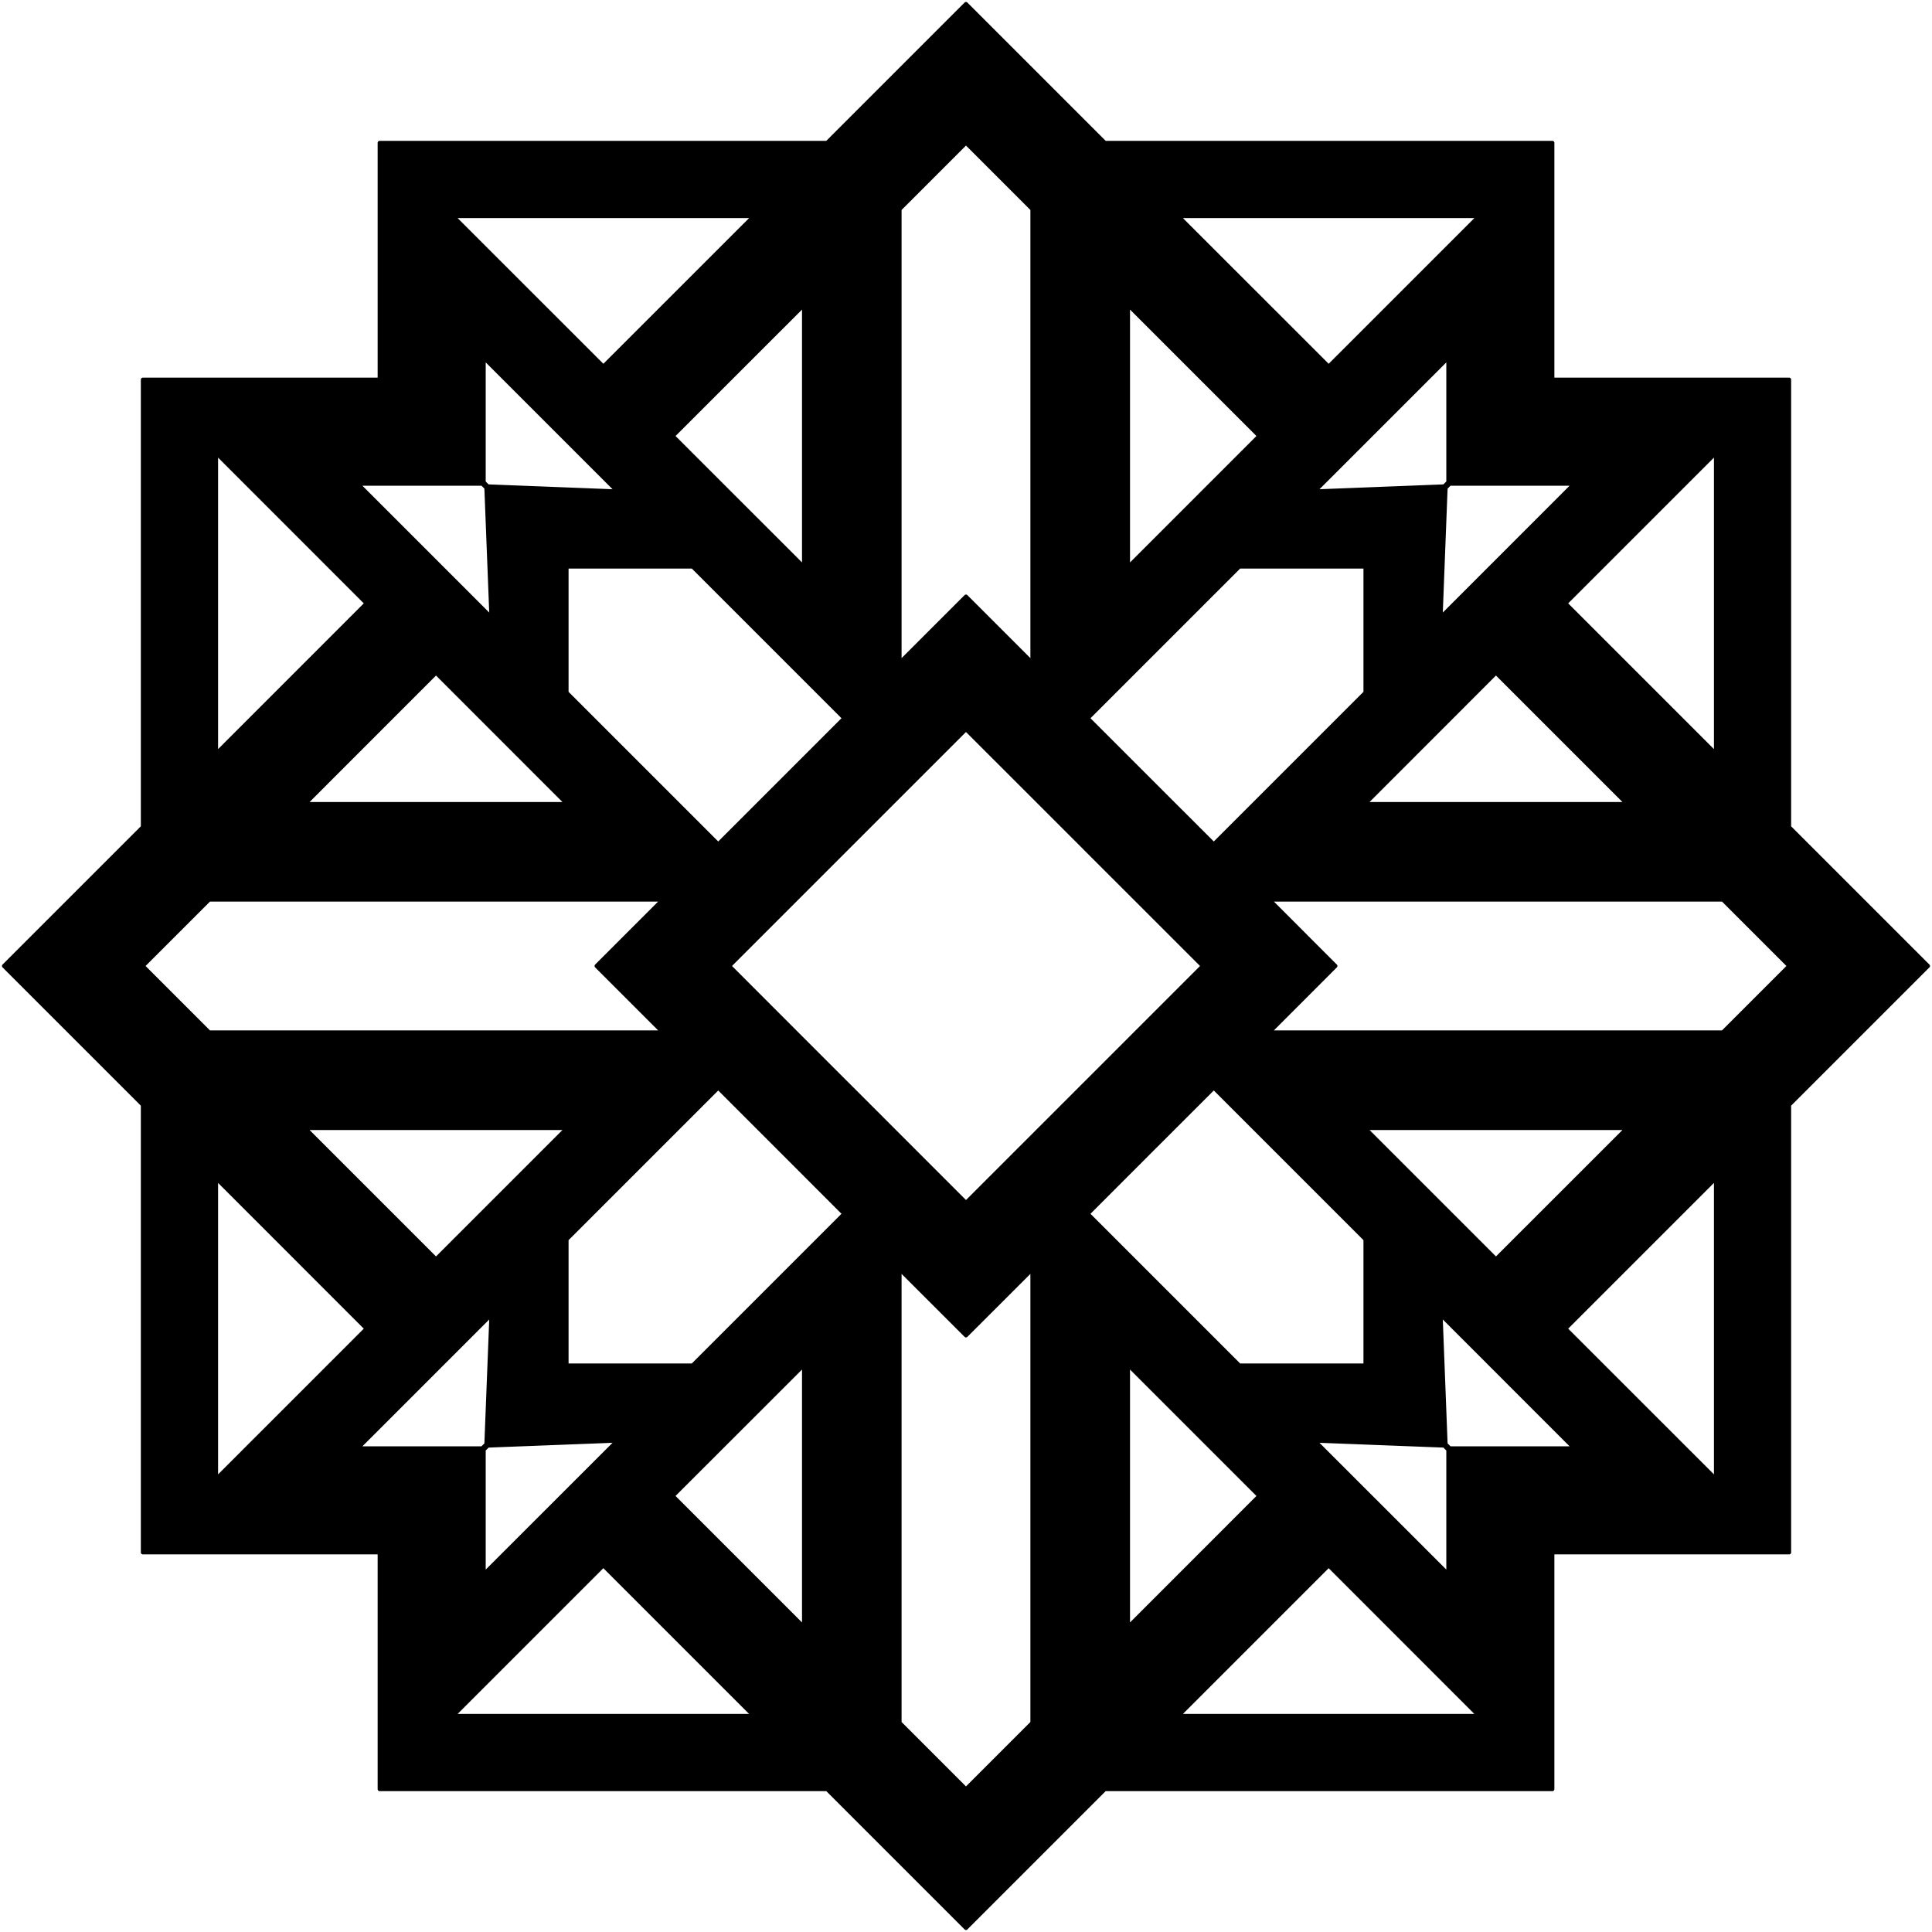 <?xml version="1.0" encoding="UTF-8" standalone="no"?>
<!DOCTYPE svg PUBLIC "-//W3C//DTD SVG 1.0//EN" "http://www.w3.org/TR/2001/REC-SVG-20010904/DTD/svg10.dtd">
<!-- Создано Microsoft Visio 11.0, Экспорт SVG, версия 1.0 dwarfen-4.svg Страница-1 -->
<svg xmlns="http://www.w3.org/2000/svg" xmlns:xlink="http://www.w3.org/1999/xlink" xmlns:ev="http://www.w3.org/2001/xml-events"
		xmlns:v="http://schemas.microsoft.com/visio/2003/SVGExtensions/" width="4.929in" height="4.929in"
		viewBox="0 0 354.885 354.885" xml:space="preserve" color-interpolation-filters="sRGB" class="st2">
	<v:documentProperties v:langID="1049" v:metric="true" v:viewMarkup="false"/>

	<style type="text/css">
	<![CDATA[
		.st1 {fill:#000000;stroke:#000000;stroke-linecap:round;stroke-linejoin:round;stroke-width:0.72}
		.st2 {fill:none;fill-rule:evenodd;font-size:12;overflow:visible;stroke-linecap:square;stroke-miterlimit:3}
	]]>
	</style>

	<g v:mID="0" v:index="1" v:groupContext="foregroundPage">
		<title>Страница-1</title>
		<v:pageProperties v:drawingScale="0.0393701" v:pageScale="0.0393701" v:drawingUnits="24" v:shadowOffsetX="8.50394"
				v:shadowOffsetY="-8.50394"/>
		<g id="shape1-1" v:mID="1" v:groupContext="shape" transform="translate(0.72,-0.72)">
			<title>Лист.1</title>
			<path d="M353.44 178.16 L327.93 152.65 L327.93 70.45 L284.44 70.45 L284.44 26.95 L202.23 26.95 L176.72 1.44 L151.21 26.95
						 L69.01 26.95 L69.01 70.45 L25.51 70.45 L25.51 152.65 L0 178.16 L25.51 203.67 L25.51 285.88 L69.01 285.88
						 L69.01 329.37 L151.21 329.37 L176.72 354.88 L202.23 329.37 L284.44 329.37 L284.44 285.88 L327.93 285.88
						 L327.93 203.67 L353.44 178.16 ZM244.59 178.16 L232.41 165.97 L315.74 165.97 L327.93 178.16 L315.74 190.35
						 L232.41 190.35 L244.59 178.16 ZM250.09 251.53 L226.93 251.53 L199.08 223.68 L210.61 212.14 L210.7 212.05
						 L222.24 200.52 L250.09 228.37 L250.09 251.53 ZM265.22 266.39 L264.83 266.01 L263.91 242.19 L288.46 266.75
						 L265.57 266.75 L265.22 266.39 L265.22 266.66 L264.95 266.66 L265.31 267.01 L265.31 289.9 L240.75 265.35
						 L264.57 266.27 L264.95 266.66 L264.94 266.38 L265.22 266.39 ZM198.51 199.87 L198.43 199.95 L176.72 221.66
						 L155.02 199.95 L154.93 199.87 L133.23 178.16 L154.93 156.46 L155.02 156.37 L176.72 134.67 L198.43 156.37
						 L198.51 156.46 L220.22 178.16 L198.51 199.87 ZM298.17 207.93 L274.07 232.02 L249.98 207.93 L298.17 207.93
						 ZM314.47 272.41 L286.83 244.78 L314.47 217.14 L314.47 272.41 ZM176.72 329.37 L164.53 317.18 L164.53 233.85
						 L176.72 246.03 L188.91 233.85 L188.91 317.18 L176.72 329.37 ZM206.49 299.61 L206.49 251.42 L230.58 275.51
						 L206.49 299.61 ZM270.97 315.91 L215.7 315.91 L243.34 288.27 L270.97 315.91 ZM103.36 251.53 L103.36 228.37
						 L131.21 200.52 L142.74 212.05 L142.83 212.14 L154.36 223.68 L126.51 251.53 L103.36 251.53 ZM88.49 266.66
						 L88.88 266.27 L112.7 265.35 L88.14 289.9 L88.14 267.01 L88.49 266.66 L88.23 266.66 L88.23 266.39 L87.87
						 266.75 L64.98 266.75 L89.54 242.19 L88.61 266.01 L88.23 266.39 L88.5 266.38 L88.49 266.66 ZM146.96 299.61
						 L122.86 275.51 L146.96 251.42 L146.96 299.61 ZM82.47 315.91 L110.11 288.27 L137.75 315.91 L82.47 315.91
						 ZM108.85 178.16 L121.04 190.35 L37.7 190.35 L25.51 178.16 L37.7 165.97 L121.04 165.97 L108.85 178.16 ZM103.36
						 104.8 L126.51 104.8 L154.36 132.65 L142.83 144.18 L142.74 144.27 L131.21 155.8 L103.36 127.95 L103.36 104.8
						 ZM88.23 89.93 L88.61 90.32 L89.54 114.14 L64.98 89.58 L87.87 89.58 L88.23 89.93 L88.23 89.67 L88.49 89.67
						 L88.14 89.31 L88.14 66.42 L112.7 90.98 L88.88 90.05 L88.49 89.67 L88.5 89.94 L88.23 89.93 ZM55.28 148.4
						 L79.37 124.3 L103.46 148.4 L55.28 148.4 ZM38.98 83.91 L66.61 111.55 L38.98 139.19 L38.98 83.91 ZM55.28 207.93
						 L103.46 207.93 L79.37 232.02 L55.28 207.93 ZM38.98 272.41 L38.98 217.14 L66.61 244.78 L38.98 272.41 ZM265.22
						 89.93 L264.94 89.94 L264.95 89.67 L264.57 90.05 L240.75 90.98 L265.31 66.42 L265.31 89.31 L264.95 89.67
						 L265.22 89.67 L265.22 89.93 L265.57 89.58 L288.46 89.58 L263.91 114.14 L264.83 90.32 L265.22 89.93 ZM210.7
						 144.27 L210.61 144.18 L199.08 132.65 L226.93 104.8 L250.09 104.8 L250.09 127.95 L222.24 155.8 L210.7 144.27
						 ZM298.17 148.4 L249.98 148.4 L274.07 124.3 L298.17 148.4 ZM314.47 83.91 L314.47 139.19 L286.83 111.55 L314.47
						 83.91 ZM176.72 110.29 L164.53 122.48 L164.53 39.14 L176.72 26.95 L188.91 39.14 L188.91 122.48 L176.72 110.29
						 ZM206.49 56.72 L230.58 80.81 L206.49 104.9 L206.49 56.72 ZM270.97 40.42 L243.34 68.05 L215.7 40.42 L270.97
						 40.42 ZM146.96 56.72 L146.96 104.9 L122.86 80.81 L146.96 56.72 ZM82.47 40.42 L137.75 40.42 L110.11 68.05
						 L82.47 40.42 Z" class="st1"/>
		</g>
	</g>
</svg>
